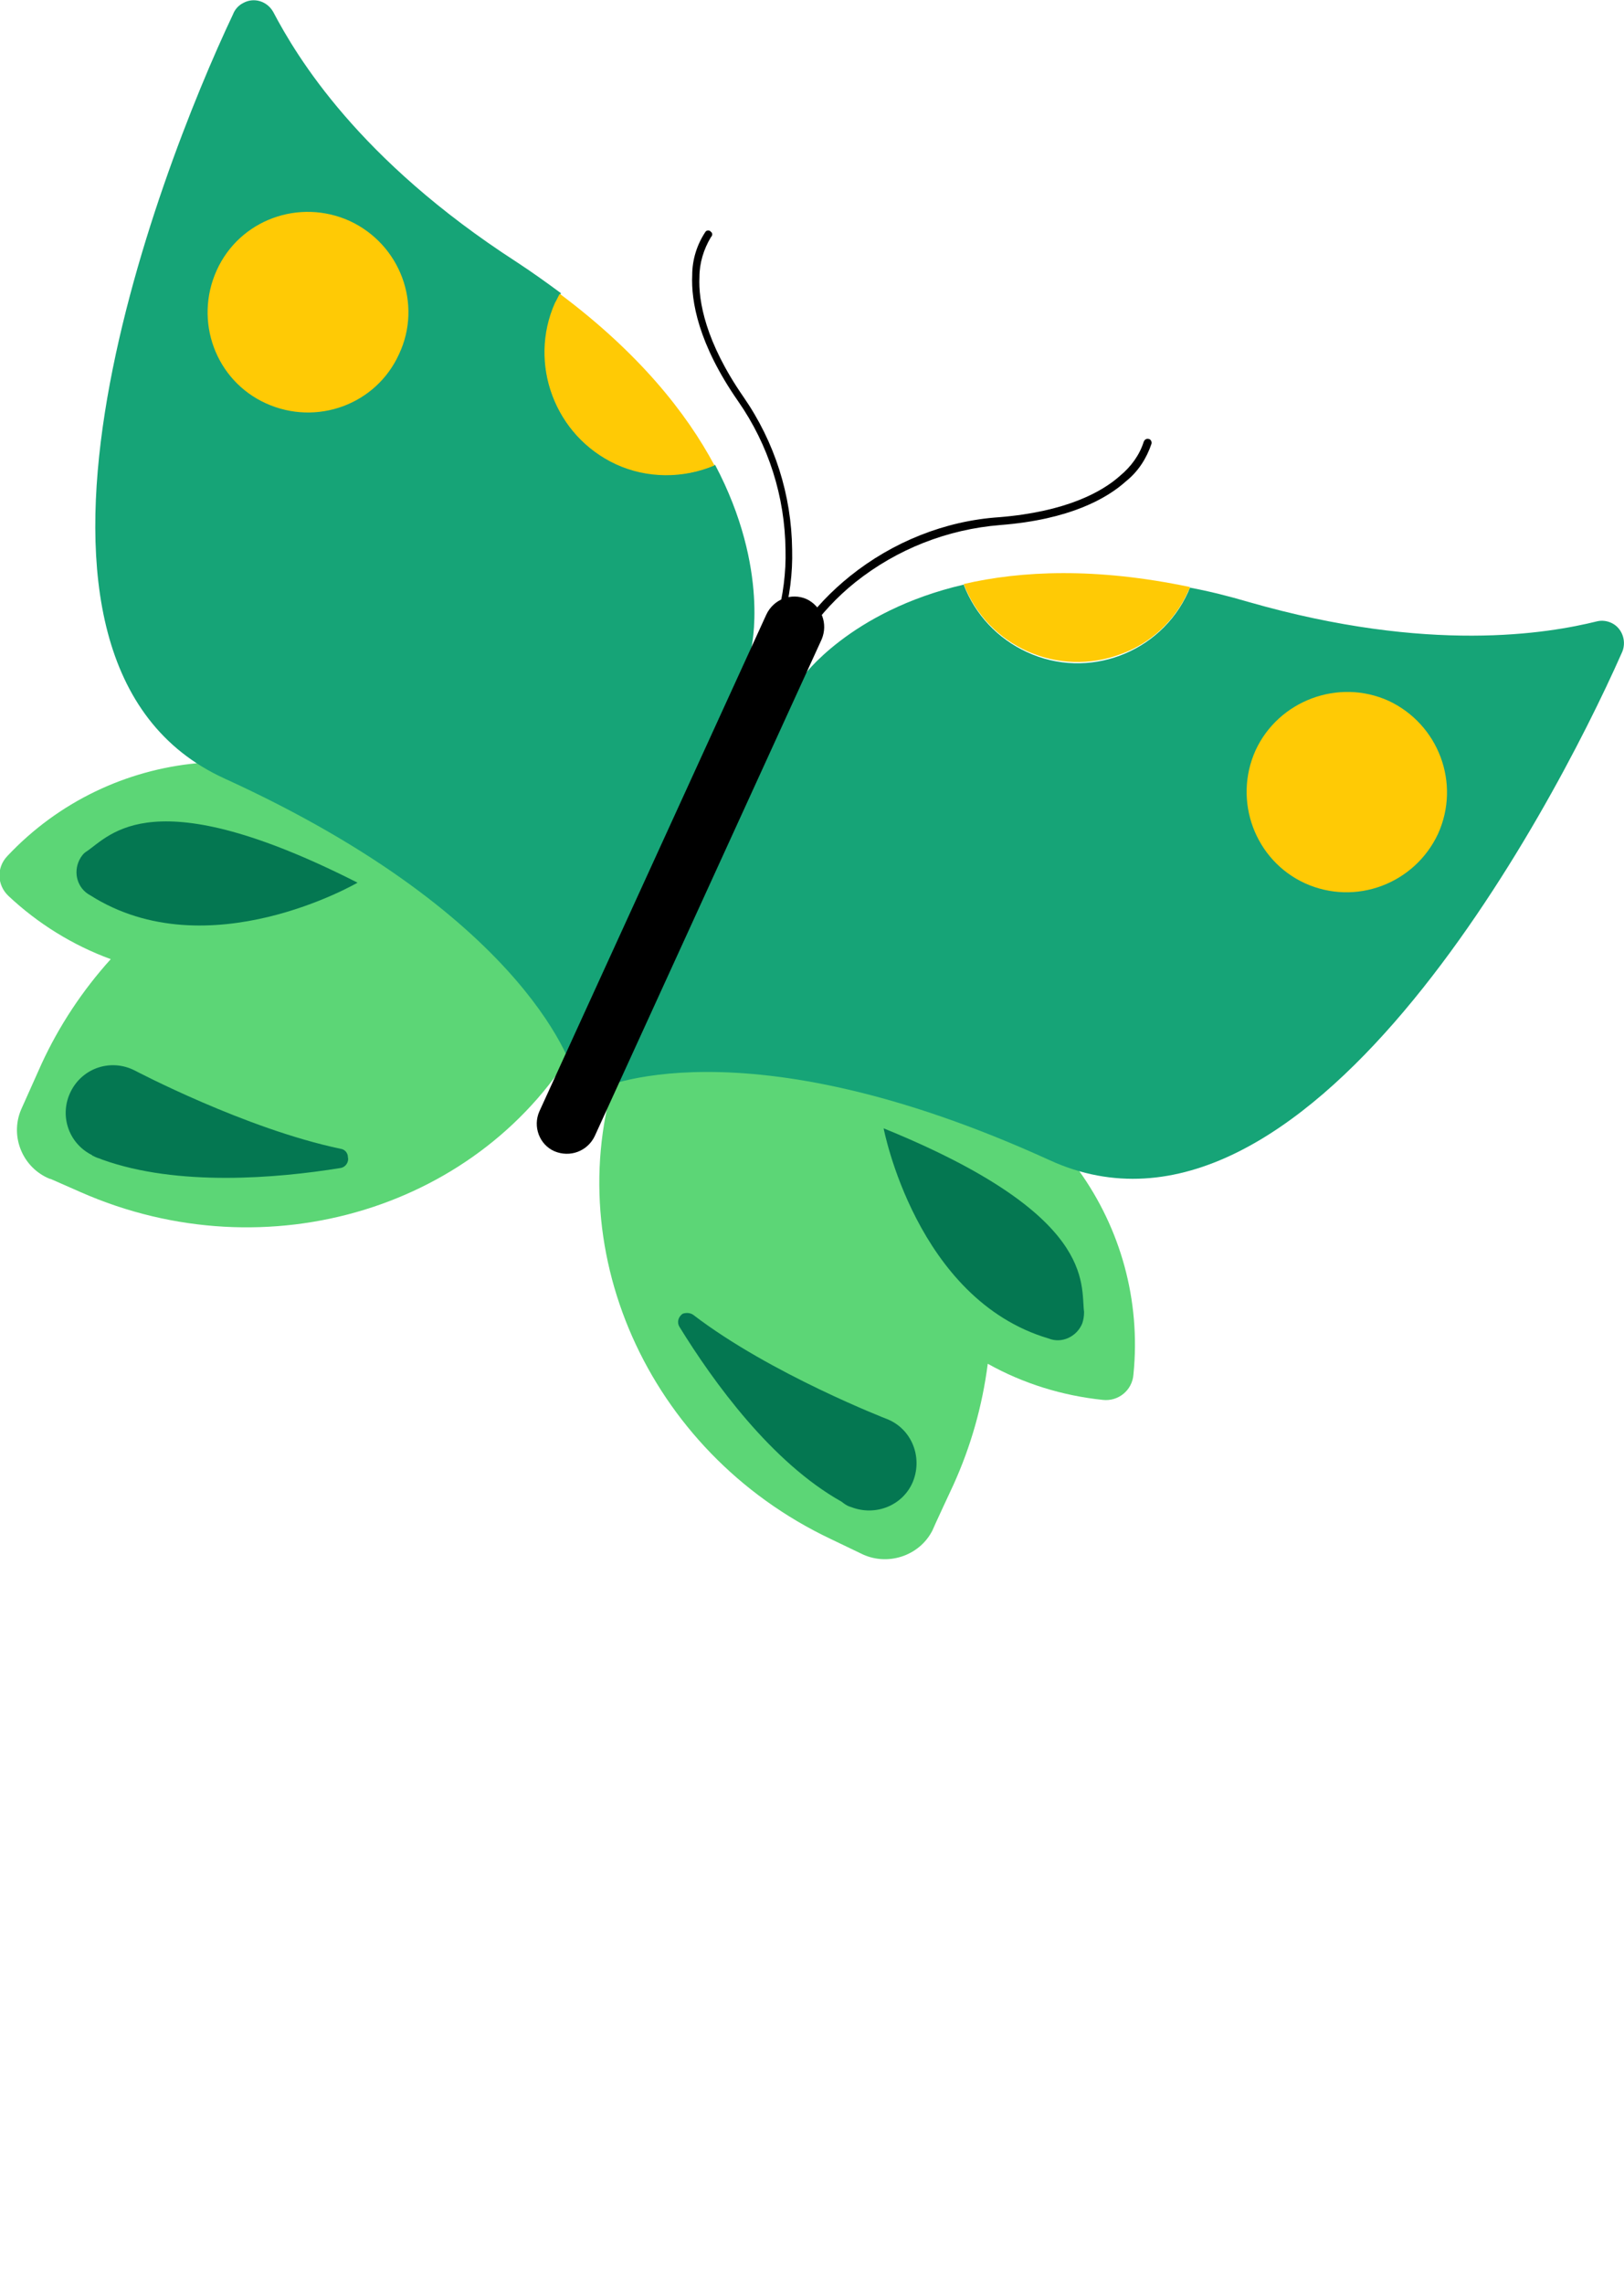 <?xml version="1.0" encoding="UTF-8"?>
<svg id="Calque_2" data-name="Calque 2" xmlns="http://www.w3.org/2000/svg" version="1.1" viewBox="0 0 269.8 379.3">
  <defs>
    <style>
      .cls-1 {
        fill: #000;
      }

      .cls-1, .cls-2, .cls-3, .cls-4, .cls-5 {
        stroke-width: 0px;
      }

      .cls-2 {
        fill: #047751;
      }

      .cls-3 {
        fill: #ffca05;
      }

      .cls-4 {
        fill: #5cd676;
      }

      .cls-5 {
        fill: #16a477;
      }
    </style>
  </defs>
  <g id="Calque_1-2" data-name="Calque 1-2">
    <g>
      <path id="Tracé_4739" data-name="Tracé 4739" class="cls-1" d="M133.4,105.3h0c-.4-.2-.5-.7-.3-1,2.2-3.2,5-6.1,8.1-8.6,7.1-5.7,15.8-9.2,24.8-9.8,11.1-.9,17.1-4.2,20.1-6.9,1.8-1.5,3.2-3.4,3.9-5.6.1-.3.4-.6.8-.5.3,0,.6.4.5.8-.8,2.4-2.2,4.6-4.2,6.2-3.2,2.9-9.4,6.4-20.9,7.3-8.8.7-17.2,4-24.1,9.5-3,2.4-5.6,5.2-7.8,8.3-.2.4-.5.5-.9.3"/>
      <path id="Tracé_4740" data-name="Tracé 4740" class="cls-1" d="M129.4,103.4c-.3,0-.4-.5-.3-.8,1-3.7,1.5-7.5,1.4-11.3-.1-8.8-2.8-17.4-7.9-24.7-6.6-9.5-7.8-16.6-7.6-20.9,0-2.6.8-5.1,2.2-7.2.2-.3.7-.3.9,0,.3.2.3.6,0,.9-1.2,2-1.9,4.3-1.9,6.6-.2,4,1,10.8,7.3,19.9,5.2,7.5,8,16.3,8.1,25.4.1,3.9-.4,7.9-1.5,11.7,0,.5-.4.7-.8.5q-.2,0,0,0c.4.2,0,0,0,0"/>
      <path id="Tracé_4741" data-name="Tracé 4741" class="cls-4" d="M150.1,175c-.3-.4-.5-.8-.8-1.1h0s-1.6-2-4.2-5.1c-.5-.6-1.1-1.2-1.6-1.8-4-4.9-27.7-20.9-27.7-20.9-5.6,9.6-10,19.9-12.9,30.6h0c-10.5,30.1,4.5,64.4,35.1,78.9l5,2.4c4.3,2.2,9.7.5,11.9-3.8h0c0-.1,3.5-7.6,3.5-7.6,2.9-6.4,4.8-13.1,5.7-20.1,5.9,3.3,12.4,5.3,19.1,6h0c2.6.3,4.9-1.6,5.1-4.2h0c2.5-24.8-13.8-47.6-38.2-53.3"/>
      <path id="Tracé_4742" data-name="Tracé 4742" class="cls-4" d="M96.1,172.9c6.2-9.2,11.1-19.2,14.7-29.8,0,0-27.6-7.5-33.9-7.3-.8,0-1.6-.1-2.4-.1-4,.1-6.6.2-6.6.2h0c-.5,0-.9.1-1.4.1-20.2-14.7-48.2-12-65.3,6.2-1.8,1.9-1.7,4.8.2,6.6,4.9,4.6,10.7,8.2,17,10.5-4.7,5.2-8.6,11.1-11.5,17.4l-3.4,7.6c-1.9,4.5.3,9.7,4.8,11.5h.1l5,2.2c31.1,13.7,66.9,2.5,82.7-25.1h0Z"/>
      <path id="Tracé_4743" data-name="Tracé 4743" class="cls-5" d="M118.8,77.2c-10.3,4.4-22.2-.3-26.6-10.6-2.3-5.3-2.2-11.2.2-16.4.2-.5.5-1,.8-1.5-2.3-1.7-4.8-3.5-7.4-5.2C59.5,26.5,49.3,9.4,45.4,2c-1-1.8-3.2-2.5-5-1.5-.8.4-1.4,1.1-1.7,1.9-12.6,26.6-43.7,107.6-1.4,126.9,51.5,23.5,58.1,49.2,58.1,49.2l29.4-70.8c0,.1,3.2-13.1-6-30.5"/>
      <path id="Tracé_4744" data-name="Tracé 4744" class="cls-3" d="M102.3,77.1c5.2,2.4,11.2,2.4,16.4.2-4.7-8.8-12.6-18.7-25.7-28.5-.3.5-.5,1-.8,1.5-4.5,10.1,0,22.1,10.1,26.8"/>
      <path id="Tracé_4745" data-name="Tracé 4745" class="cls-5" d="M269.4,108.5c.9-1.8.2-4.1-1.6-5-.8-.4-1.7-.5-2.5-.3-8.1,2-27.8,5.4-57.8-3.2-3.4-1-6.6-1.8-9.8-2.4-.1.2-.2.4-.3.7-4.6,10.2-16.7,14.7-26.8,10-4.8-2.2-8.6-6.2-10.5-11.2-19,4.4-26.8,15.4-26.8,15.4l-34.2,68.5s23.8-11.8,75.3,11.7c42.2,19.3,83.1-57.3,95-84.2"/>
      <path id="Tracé_4746" data-name="Tracé 4746" class="cls-3" d="M197.4,98.2c.1-.2.2-.4.3-.7-15.7-3.3-28.1-2.7-37.6-.5,4,10.4,15.7,15.6,26.2,11.6,4.9-1.8,8.9-5.5,11.1-10.4"/>
      <path id="Tracé_4747" data-name="Tracé 4747" class="cls-2" d="M59.4,146.6s-24.9,14.5-44.4,2.1c-2.1-1.1-2.9-3.7-1.8-5.9.3-.6.7-1.1,1.2-1.4,4-2.7,10.9-12.1,45,5.2"/>
      <path id="Tracé_4748" data-name="Tracé 4748" class="cls-3" d="M66.3,58.8c-3.8,8.4-13.7,12-22.1,8.2-8.4-3.8-12-13.7-8.2-22.1,3.8-8.4,13.7-12,22.1-8.2h0c8.4,3.9,12.1,13.8,8.2,22.1"/>
      <path id="Tracé_4749" data-name="Tracé 4749" class="cls-2" d="M56.6,190.8c-15.8-3.3-34.2-13-34.2-13h0c-3.9-2-8.6-.5-10.6,3.4s-.5,8.6,3.4,10.6c0,0,.1,0,.1.1.4.2.8.4,1.2.5h0c.2.1.3.1.5.2,12.5,4.5,29,3.1,39.5,1.4.9-.1,1.5-1,1.3-1.8,0-.7-.5-1.3-1.2-1.4"/>
      <path id="Tracé_4750" data-name="Tracé 4750" class="cls-2" d="M146.8,187.4s5.4,28.4,27.4,34.9c2.2.9,4.7-.3,5.6-2.5.2-.6.3-1.2.3-1.9-.6-4.7,2.1-16.1-33.3-30.5"/>
      <path id="Tracé_4751" data-name="Tracé 4751" class="cls-3" d="M208.6,124.6c-3.8,8.4-.1,18.3,8.2,22.1,8.4,3.8,18.2.1,22.1-8.2,3.8-8.4.1-18.2-8.2-22.1h0c-8.4-3.8-18.3,0-22.1,8.2"/>
      <path id="Tracé_4752" data-name="Tracé 4752" class="cls-2" d="M115.2,218.4c12.8,9.8,32.2,17.3,32.2,17.3h0c4,1.6,5.9,6.2,4.3,10.3-1.6,4-6.2,5.9-10.3,4.3-.4-.1-.8-.3-1.2-.6h0c-.1-.1-.3-.2-.4-.3-11.6-6.5-21.3-19.9-26.9-29-.5-.8-.2-1.7.5-2.2.5-.2,1.3-.2,1.8.2"/>
      <path id="Tracé_4753" data-name="Tracé 4753" class="cls-1" d="M134,99.5h0c2.5,1.2,3.6,4.1,2.5,6.7h0l-37.7,82.5c-1.2,2.5-4.1,3.6-6.7,2.5-2.5-1.1-3.6-4.1-2.5-6.6l37.7-82.5c1.2-2.6,4.2-3.7,6.7-2.6h0"/>
    </g>
  </g>
</svg>